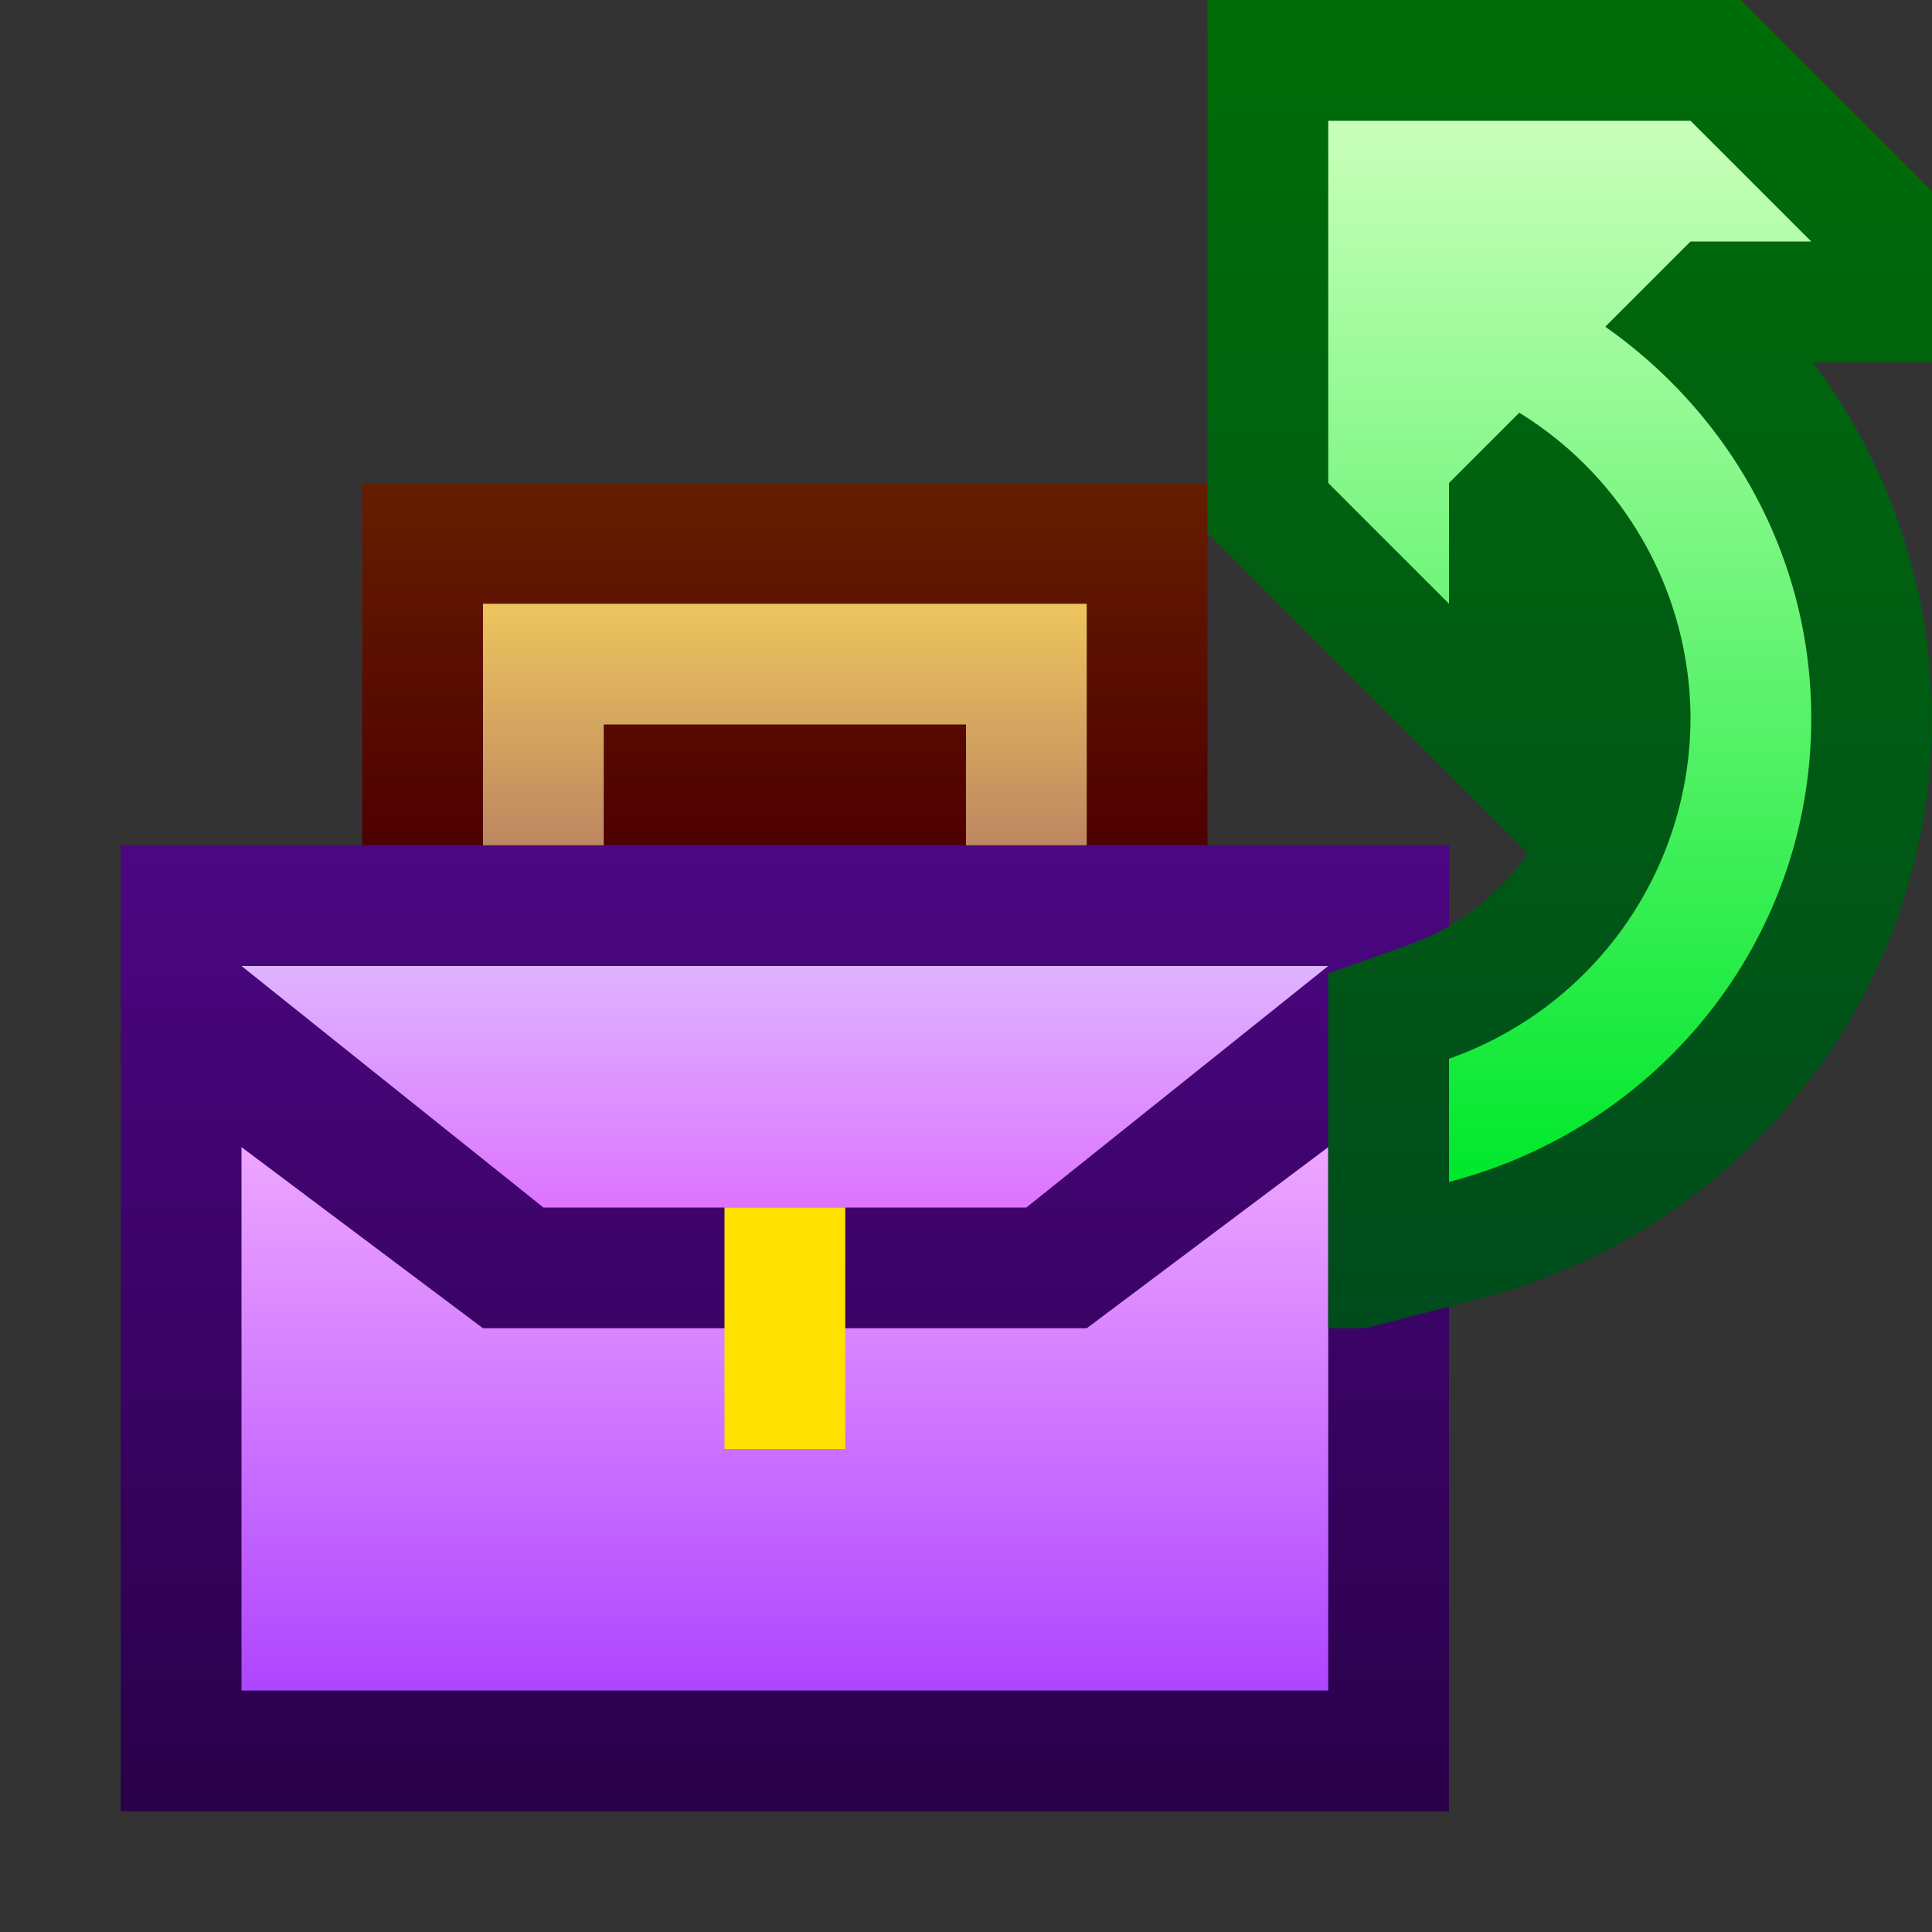 <svg ti:v="1" width="16" height="16" viewBox="0 0 16 16" xmlns="http://www.w3.org/2000/svg" xmlns:ti="urn:schemas-jetbrains-com:tisvg"><rect x="0" y="0" width="16" height="16" fill="#333333" stroke="none"/><rect id="frame" width="16" height="16" fill="none"/><linearGradient id="a" x1=".5" y1="-2" x2=".5" y2="1"><stop offset="0" stop-color="#945800"/><stop offset="1" stop-color="#4E0000"/></linearGradient><path fill-rule="evenodd" d="M10 7H3V4h7v3z" fill="url(#a)"/><linearGradient id="b" x1=".5" y1="-.4" x2=".5" y2="1"><stop offset="0" stop-color="#590999"/><stop offset="1" stop-color="#290049"/></linearGradient><path fill-rule="evenodd" d="M12 15H1V7h11v8z" fill="url(#b)"/><linearGradient id="c" x1=".5" y1="0" x2=".5" y2=".993"><stop offset="0" stop-color="#EDC55E"/><stop offset="1" stop-color="#BD8760"/></linearGradient><path fill-rule="evenodd" d="M9 5v2H8V6H5v1H4V5h5z" fill="url(#c)"/><linearGradient id="d" x1=".5" y1="0" x2=".5" y2=".993"><stop offset="0" stop-color="#EEA6FF"/><stop offset="1" stop-color="#AF46FF"/></linearGradient><path fill-rule="evenodd" d="M9 11H4L2 9.5V14h9V9.5L9 11z" fill="url(#d)"/><linearGradient id="e" x1=".5" y1="0" x2=".5" y2=".993"><stop offset="0" stop-color="#DEB3FF"/><stop offset="1" stop-color="#DD74FF"/></linearGradient><path fill-rule="evenodd" d="M2 8l2.5 2h4L11 8H2z" fill="url(#e)"/><path fill-rule="evenodd" d="M6 12h1V9.999H6V12z" fill="#FFE100"/><linearGradient id="f" x1=".5" y1=".012" x2=".5" y2=".998"><stop offset="0" stop-color="#006D08"/><stop offset="1" stop-color="#004C1D"/></linearGradient><path fill-rule="evenodd" d="M10 0v4.414l2.653 2.653a2.015 2.015 0 0 1-.987.758L11 8.061V11h.309l.942-.244C14.458 10.185 16 8.208 16 5.95A4.936 4.936 0 0 0 15.014 3H16V1.586L14.414 0H10z" fill="url(#f)"/><linearGradient id="g" x1=".5" y1=".012" x2=".5" y2=".998"><stop offset="0" stop-color="#C7FFB8"/><stop offset="1" stop-color="#00E82C"/></linearGradient><path fill-rule="evenodd" d="M11 1v3l1 1V4l.582-.582A2.981 2.981 0 0 1 14 5.95a2.995 2.995 0 0 1-2 2.818v1.02c1.72-.445 3-1.982 3-3.838 0-1.349-.68-2.524-1.706-3.244L14 2h1l-1-1h-3z" fill="url(#g)"/></svg>